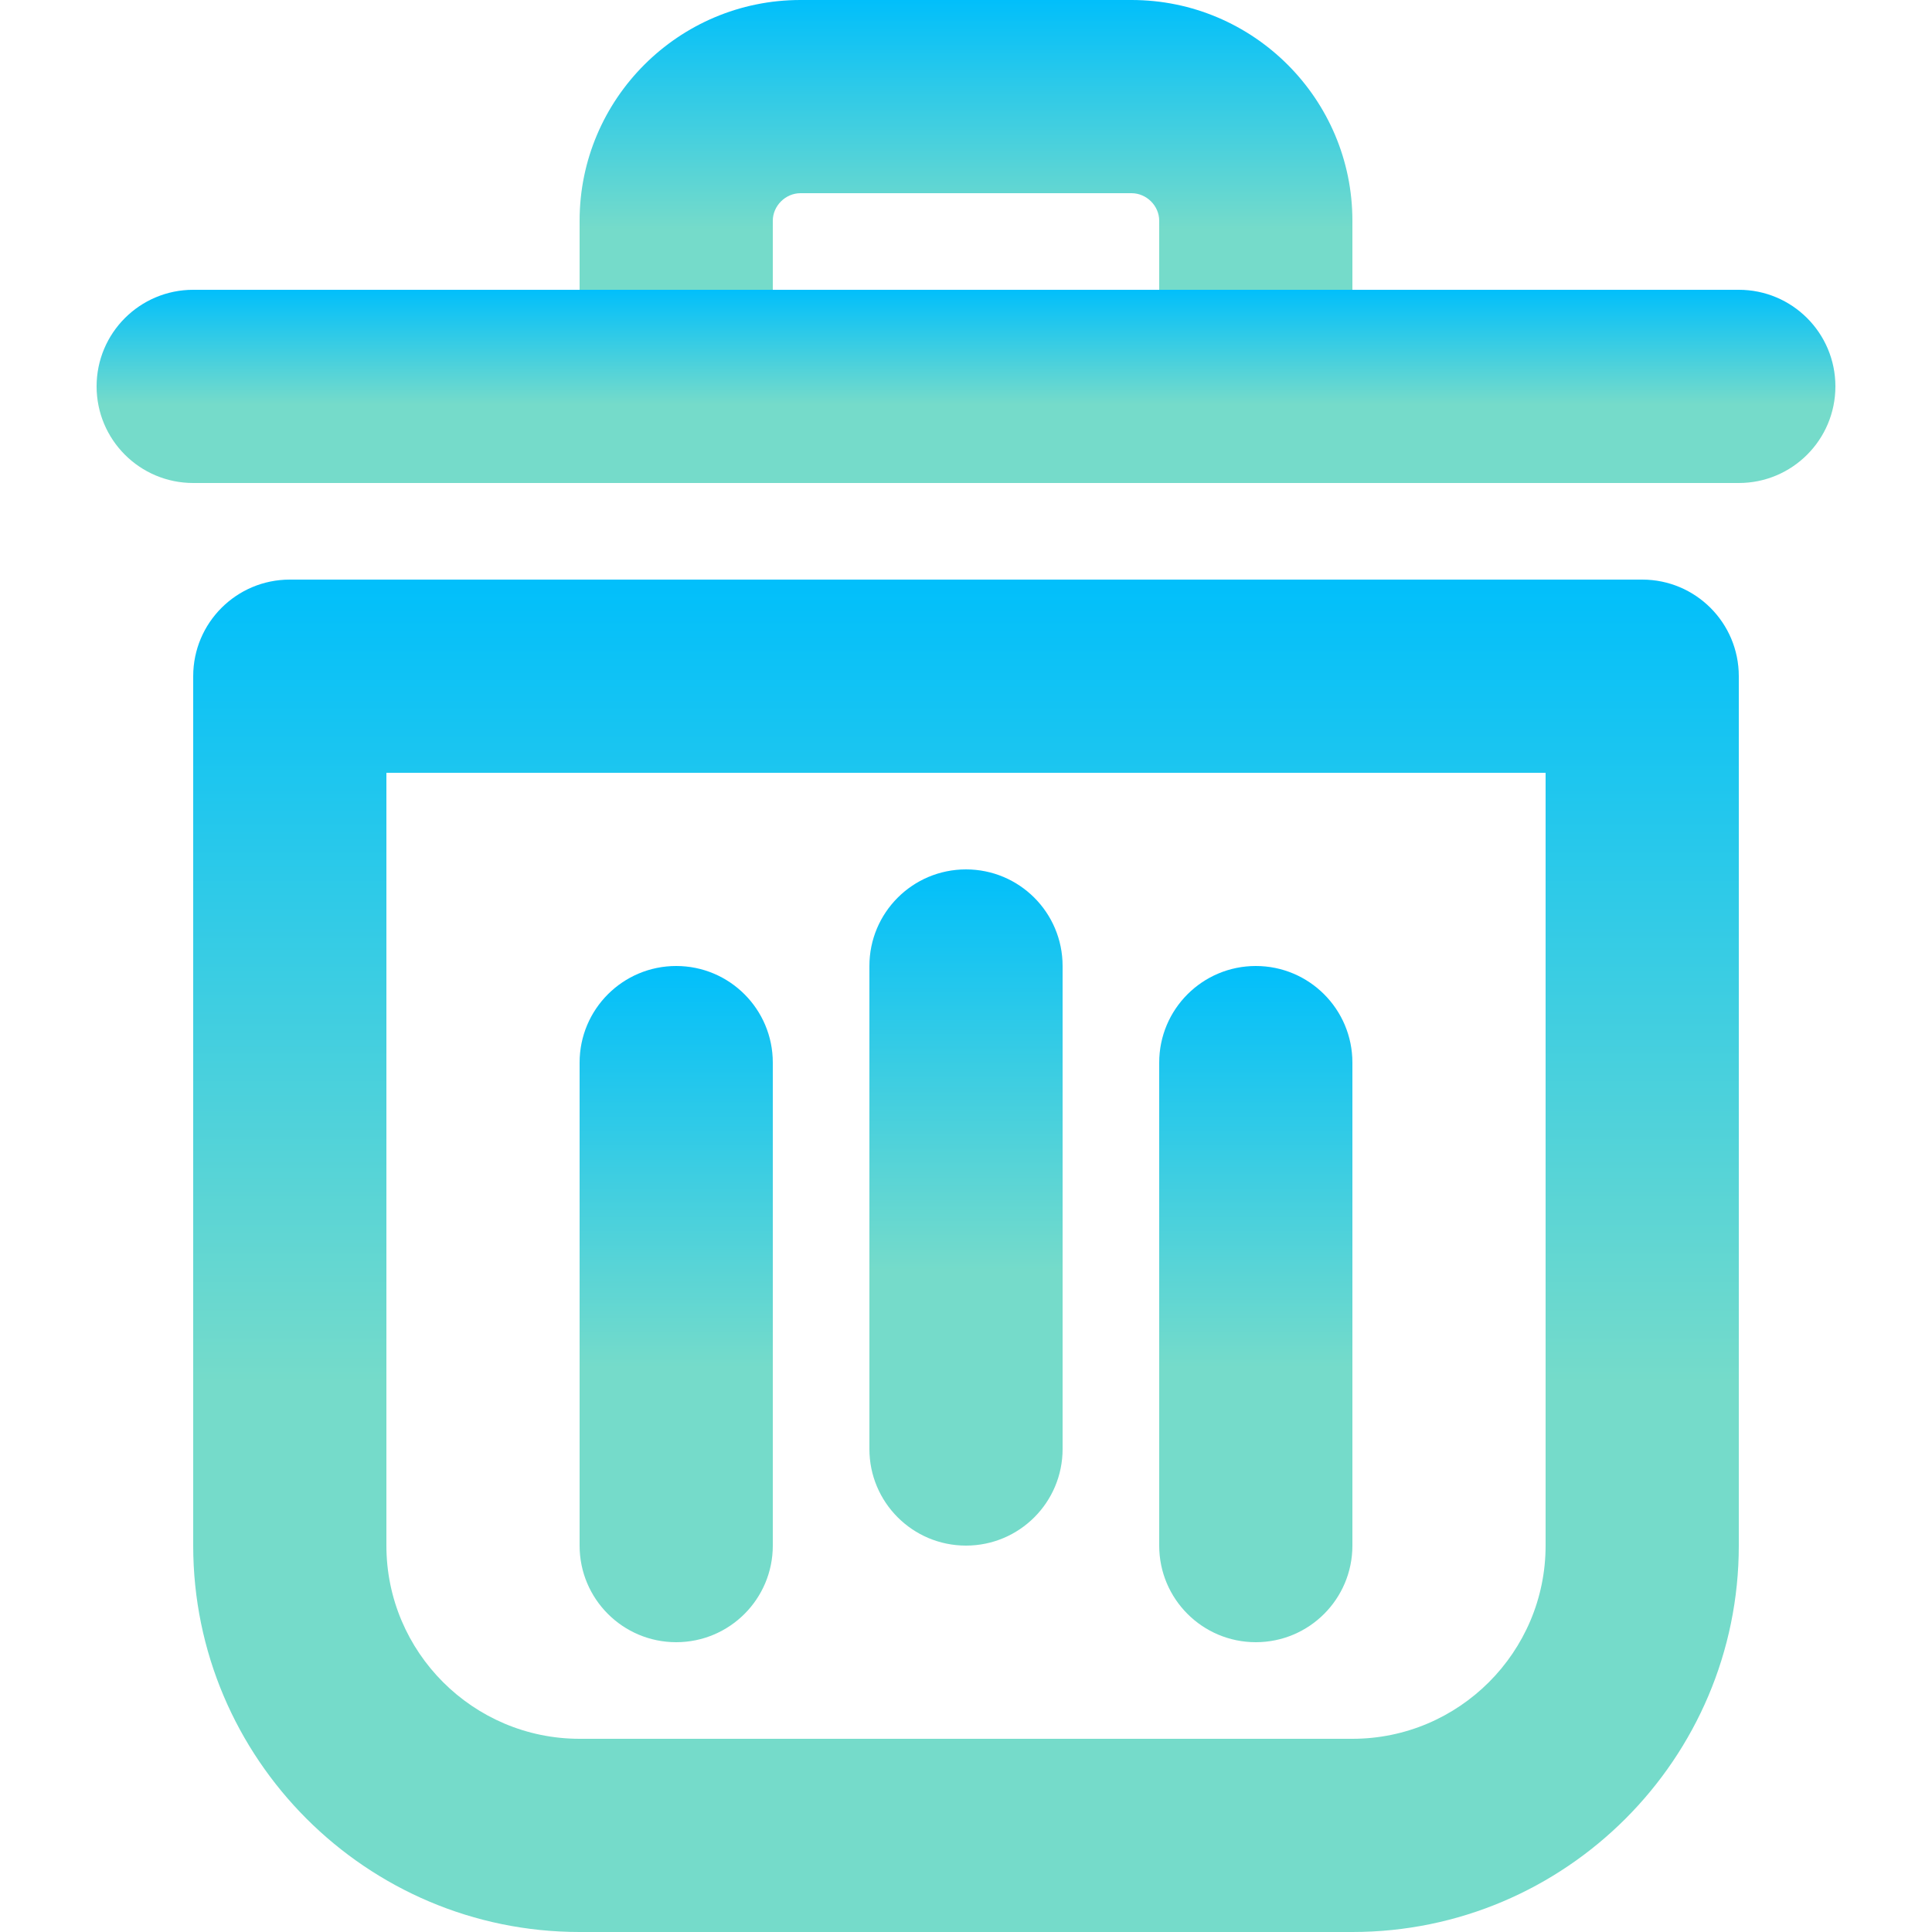 <svg width="82" height="82" viewBox="0 0 82 82" fill="none" xmlns="http://www.w3.org/2000/svg">
<g clip-path="url(#clip0)">
<path d="M57.4 82H24.6C15.555 82 8.2 74.641 8.2 65.6V28.7C8.2 26.435 10.035 24.6 12.3 24.6H69.7C71.966 24.6 73.8 26.435 73.8 28.7V65.6C73.8 74.641 66.446 82 57.4 82ZM16.4 32.8V65.6C16.4 70.121 20.08 73.8 24.6 73.8H57.4C61.921 73.8 65.6 70.121 65.6 65.6V32.8H16.4Z" fill="url(#paint0_linear)"/>
<path d="M53.3 16.4C51.035 16.4 49.2 14.565 49.2 12.3V9.368C49.2 8.733 48.662 8.2 48.026 8.2H33.974C33.338 8.2 32.8 8.738 32.8 9.368V12.3C32.8 14.565 30.965 16.4 28.7 16.4C26.435 16.4 24.6 14.565 24.6 12.3V9.368C24.6 4.202 28.803 0 33.974 0H48.026C53.198 0 57.4 4.202 57.4 9.368V12.3C57.4 14.565 55.565 16.4 53.3 16.4Z" fill="url(#paint1_linear)"/>
<path d="M41 65.6C38.735 65.6 36.9 63.765 36.9 61.5V41C36.9 38.734 38.735 36.9 41 36.9C43.265 36.9 45.1 38.734 45.1 41V61.5C45.1 63.765 43.265 65.6 41 65.6Z" fill="url(#paint2_linear)"/>
<path d="M28.7 69.7C26.435 69.7 24.6 67.865 24.6 65.6V45.1C24.6 42.835 26.435 41 28.7 41C30.965 41 32.8 42.835 32.8 45.1V65.6C32.8 67.865 30.965 69.7 28.7 69.7Z" fill="url(#paint3_linear)"/>
<path d="M53.3 69.7C51.035 69.7 49.2 67.865 49.2 65.6V45.1C49.2 42.835 51.035 41 53.3 41C55.566 41 57.4 42.835 57.4 45.1V65.6C57.4 67.865 55.566 69.7 53.3 69.7Z" fill="url(#paint4_linear)"/>
<path d="M73.8 20.5H8.2C5.935 20.5 4.1 18.665 4.1 16.4C4.1 14.135 5.935 12.3 8.2 12.3H73.8C76.066 12.3 77.9 14.135 77.9 16.4C77.9 18.665 76.066 20.5 73.8 20.5Z" fill="url(#paint5_linear)"/>
</g>
<defs>
<linearGradient id="paint0_linear" x1="41" y1="24.6" x2="41" y2="58.681" gradientUnits="userSpaceOnUse">
<stop stop-color="#01BFFB"/>
<stop offset="1" stop-color="#75DBCA"/>
</linearGradient>
<linearGradient id="paint1_linear" x1="41" y1="3.6991e-07" x2="41" y2="9.738" gradientUnits="userSpaceOnUse">
<stop stop-color="#01BFFB"/>
<stop offset="1" stop-color="#75DBCA"/>
</linearGradient>
<linearGradient id="paint2_linear" x1="41" y1="36.9" x2="41" y2="53.94" gradientUnits="userSpaceOnUse">
<stop stop-color="#01BFFB"/>
<stop offset="1" stop-color="#75DBCA"/>
</linearGradient>
<linearGradient id="paint3_linear" x1="28.7" y1="41" x2="28.7" y2="58.041" gradientUnits="userSpaceOnUse">
<stop stop-color="#01BFFB"/>
<stop offset="1" stop-color="#75DBCA"/>
</linearGradient>
<linearGradient id="paint4_linear" x1="53.3" y1="41" x2="53.3" y2="58.041" gradientUnits="userSpaceOnUse">
<stop stop-color="#01BFFB"/>
<stop offset="1" stop-color="#75DBCA"/>
</linearGradient>
<linearGradient id="paint5_linear" x1="41" y1="12.3" x2="41" y2="17.169" gradientUnits="userSpaceOnUse">
<stop stop-color="#01BFFB"/>
<stop offset="1" stop-color="#75DBCA"/>
</linearGradient>
<clipPath id="clip0">
<rect width="82" height="82" fill="white"/>
</clipPath>
</defs>
</svg>
